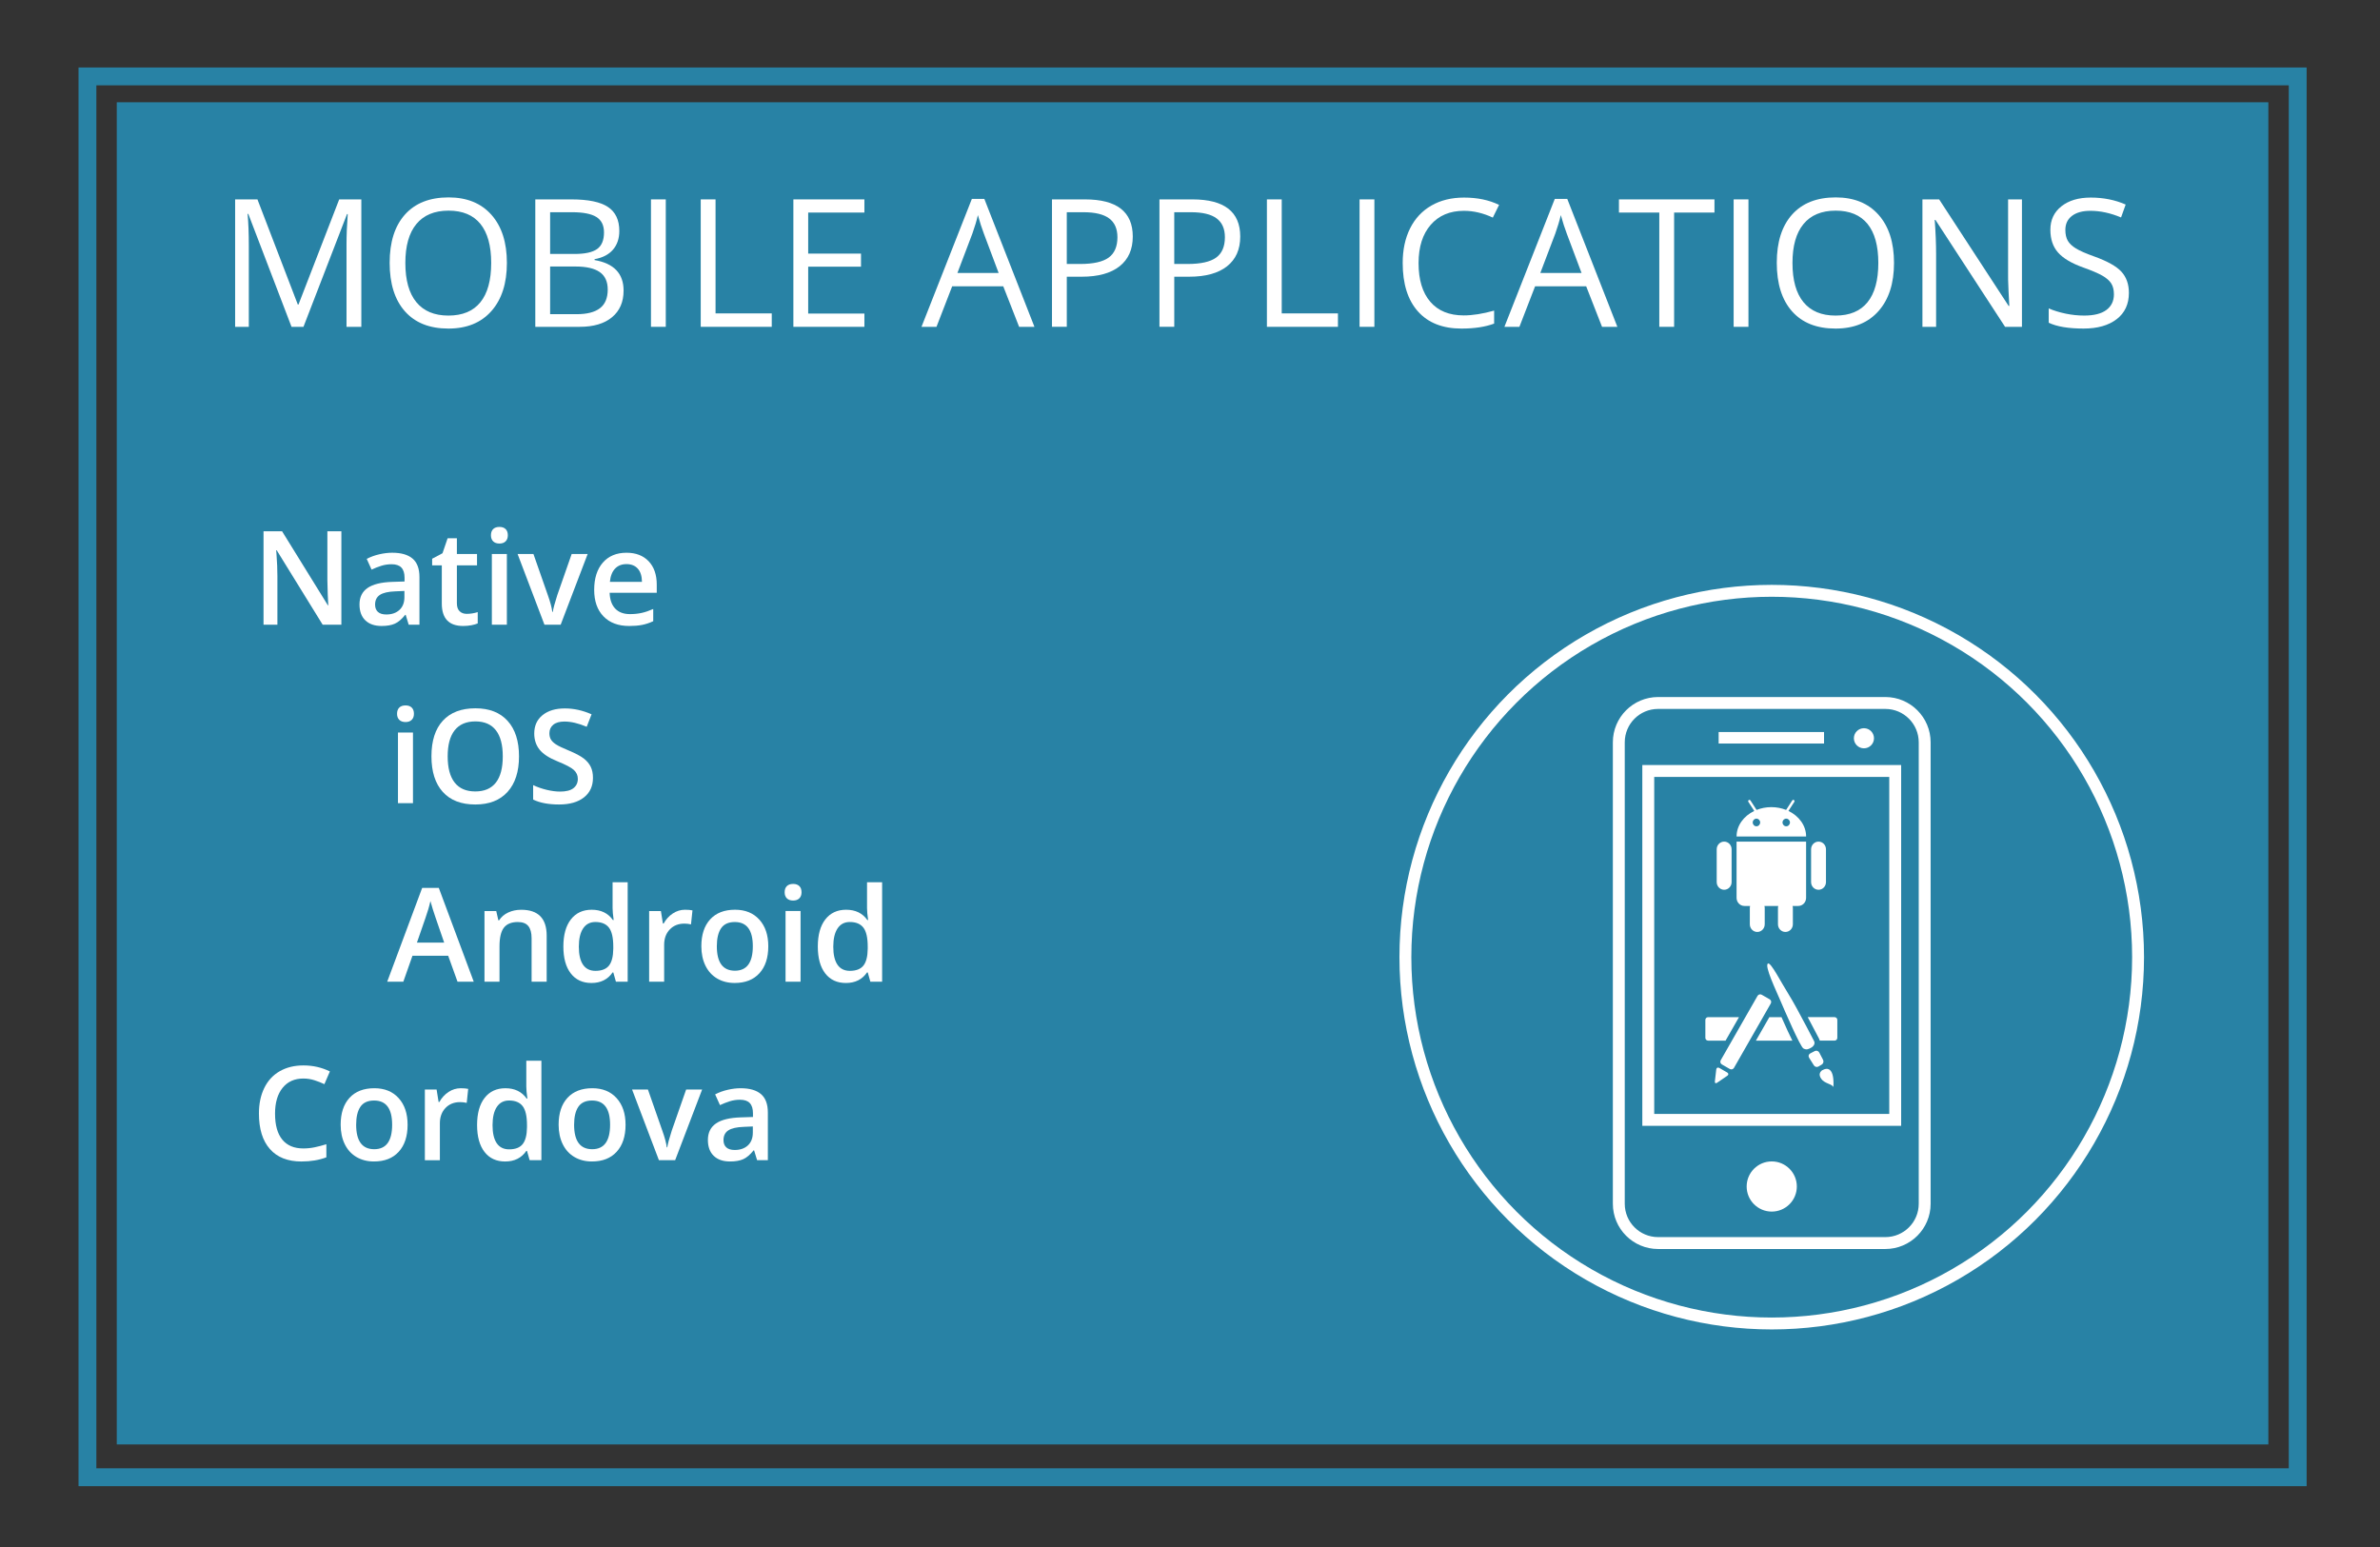 <?xml version="1.0" encoding="utf-8"?>
<!-- Generator: Adobe Illustrator 16.0.0, SVG Export Plug-In . SVG Version: 6.00 Build 0)  -->
<!DOCTYPE svg PUBLIC "-//W3C//DTD SVG 1.1//EN" "http://www.w3.org/Graphics/SVG/1.1/DTD/svg11.dtd">
<svg version="1.1" xmlns="http://www.w3.org/2000/svg" xmlns:xlink="http://www.w3.org/1999/xlink" x="0px" y="0px" width="200px"
	 height="130px" viewBox="0 0 200 130" enable-background="new 0 0 200 130" xml:space="preserve">
<rect x="0" y="0" width="200" height="130" fill="#333333" stroke="none"/>
<g id="Layer_1">
	<rect x="9.813" y="8.594" fill="#2882A5" width="180.806" height="112.787"/>
	<g>
		<g>
			<path fill="#FFFFFF" d="M24.498,27.464l-3.633-9.492h-0.059c0.068,0.752,0.103,1.646,0.103,2.681v6.812h-1.15V16.756h1.875
				l3.391,8.833h0.059l3.42-8.833h1.86v10.708h-1.245v-6.899c0-0.791,0.034-1.65,0.103-2.578h-0.059l-3.662,9.478H24.498z"/>
			<path fill="#FFFFFF" d="M42.596,22.095c0,1.715-0.434,3.063-1.3,4.043c-0.867,0.982-2.072,1.473-3.615,1.473
				c-1.577,0-2.794-0.482-3.651-1.446c-0.857-0.965-1.286-2.325-1.286-4.083c0-1.744,0.43-3.095,1.289-4.055
				c0.859-0.959,2.08-1.439,3.662-1.439c1.538,0,2.739,0.489,3.604,1.465C42.164,19.029,42.596,20.377,42.596,22.095z
				 M34.063,22.095c0,1.451,0.309,2.551,0.926,3.3c0.618,0.75,1.515,1.124,2.692,1.124c1.187,0,2.083-0.373,2.688-1.12
				s0.908-1.848,0.908-3.304c0-1.439-0.302-2.532-0.904-3.277c-0.604-0.744-1.496-1.117-2.677-1.117
				c-1.187,0-2.089,0.375-2.707,1.125C34.372,19.574,34.063,20.665,34.063,22.095z"/>
			<path fill="#FFFFFF" d="M44.983,16.756h3.025c1.421,0,2.449,0.212,3.083,0.638c0.635,0.424,0.952,1.096,0.952,2.014
				c0,0.635-0.177,1.158-0.531,1.571c-0.354,0.412-0.871,0.68-1.549,0.802v0.073c1.626,0.278,2.439,1.133,2.439,2.563
				c0,0.957-0.324,1.704-0.971,2.241s-1.551,0.806-2.713,0.806h-3.735V16.756z M46.229,21.341h2.051
				c0.879,0,1.511-0.138,1.897-0.414c0.386-0.275,0.579-0.74,0.579-1.395c0-0.602-0.215-1.034-0.645-1.301
				c-0.43-0.266-1.113-0.398-2.051-0.398h-1.831V21.341z M46.229,22.396v4.006h2.234c0.864,0,1.515-0.167,1.952-0.501
				c0.437-0.335,0.655-0.858,0.655-1.571c0-0.664-0.224-1.152-0.67-1.465c-0.447-0.313-1.127-0.469-2.04-0.469H46.229z"/>
			<path fill="#FFFFFF" d="M54.703,27.464V16.756h1.245v10.708H54.703z"/>
			<path fill="#FFFFFF" d="M58.885,27.464V16.756h1.245v9.58h4.724v1.128H58.885z"/>
			<path fill="#FFFFFF" d="M72.64,27.464H66.67V16.756h5.969v1.106h-4.724v3.449h4.438v1.099h-4.438v3.94h4.724V27.464z"/>
			<path fill="#FFFFFF" d="M85.64,27.464l-1.333-3.406h-4.292l-1.318,3.406h-1.26l4.233-10.752h1.047l4.211,10.752H85.64z
				 M83.919,22.938l-1.245-3.317c-0.161-0.42-0.327-0.936-0.498-1.546c-0.107,0.469-0.261,0.984-0.461,1.546l-1.26,3.317H83.919z"/>
			<path fill="#FFFFFF" d="M95.191,19.876c0,1.084-0.37,1.918-1.109,2.501c-0.74,0.584-1.798,0.876-3.175,0.876h-1.26v4.211h-1.245
				V16.756h2.776C93.853,16.756,95.191,17.796,95.191,19.876z M89.646,22.183h1.121c1.104,0,1.902-0.178,2.395-0.534
				s0.74-0.928,0.74-1.714c0-0.708-0.232-1.235-0.696-1.582s-1.187-0.52-2.168-0.52h-1.392V22.183z"/>
			<path fill="#FFFFFF" d="M104.222,19.876c0,1.084-0.37,1.918-1.109,2.501c-0.74,0.584-1.798,0.876-3.175,0.876h-1.26v4.211h-1.245
				V16.756h2.776C102.884,16.756,104.222,17.796,104.222,19.876z M98.677,22.183h1.121c1.104,0,1.902-0.178,2.395-0.534
				s0.74-0.928,0.74-1.714c0-0.708-0.232-1.235-0.696-1.582s-1.187-0.52-2.168-0.52h-1.392V22.183z"/>
			<path fill="#FFFFFF" d="M106.463,27.464V16.756h1.245v9.58h4.724v1.128H106.463z"/>
			<path fill="#FFFFFF" d="M114.249,27.464V16.756h1.245v10.708H114.249z"/>
			<path fill="#FFFFFF" d="M123.016,17.716c-1.177,0-2.106,0.392-2.787,1.175c-0.682,0.784-1.022,1.856-1.022,3.22
				c0,1.401,0.328,2.483,0.985,3.248c0.657,0.764,1.593,1.146,2.809,1.146c0.747,0,1.599-0.135,2.556-0.403v1.091
				c-0.742,0.279-1.658,0.418-2.747,0.418c-1.577,0-2.794-0.479-3.651-1.436c-0.857-0.957-1.286-2.316-1.286-4.08
				c0-1.103,0.206-2.069,0.619-2.9c0.413-0.829,1.008-1.469,1.787-1.918s1.696-0.674,2.75-0.674c1.123,0,2.104,0.205,2.944,0.615
				l-0.527,1.068C124.637,17.905,123.826,17.716,123.016,17.716z"/>
			<path fill="#FFFFFF" d="M134.625,27.464l-1.333-3.406H129l-1.318,3.406h-1.26l4.233-10.752h1.047l4.211,10.752H134.625z
				 M132.903,22.938l-1.245-3.317c-0.161-0.42-0.327-0.936-0.498-1.546c-0.107,0.469-0.261,0.984-0.461,1.546l-1.26,3.317H132.903z"
				/>
			<path fill="#FFFFFF" d="M140.682,27.464h-1.245v-9.602h-3.391v-1.106h8.027v1.106h-3.391V27.464z"/>
			<path fill="#FFFFFF" d="M145.684,27.464V16.756h1.245v10.708H145.684z"/>
			<path fill="#FFFFFF" d="M159.161,22.095c0,1.715-0.434,3.063-1.3,4.043c-0.867,0.982-2.072,1.473-3.615,1.473
				c-1.577,0-2.794-0.482-3.651-1.446c-0.857-0.965-1.286-2.325-1.286-4.083c0-1.744,0.43-3.095,1.289-4.055
				c0.859-0.959,2.08-1.439,3.662-1.439c1.538,0,2.739,0.489,3.604,1.465C158.729,19.029,159.161,20.377,159.161,22.095z
				 M150.628,22.095c0,1.451,0.309,2.551,0.926,3.3c0.618,0.75,1.515,1.124,2.692,1.124c1.187,0,2.083-0.373,2.688-1.12
				s0.908-1.848,0.908-3.304c0-1.439-0.302-2.532-0.904-3.277c-0.604-0.744-1.496-1.117-2.677-1.117
				c-1.187,0-2.089,0.375-2.707,1.125C150.937,19.574,150.628,20.665,150.628,22.095z"/>
			<path fill="#FFFFFF" d="M169.913,27.464h-1.421l-5.852-8.986h-0.059c0.078,1.055,0.117,2.021,0.117,2.9v6.086h-1.15V16.756h1.406
				l5.837,8.95h0.059c-0.01-0.132-0.032-0.556-0.066-1.271c-0.034-0.716-0.046-1.228-0.037-1.534v-6.146h1.165V27.464z"/>
			<path fill="#FFFFFF" d="M178.899,24.614c0,0.943-0.342,1.678-1.025,2.205s-1.611,0.791-2.783,0.791
				c-1.27,0-2.246-0.163-2.93-0.49v-1.201c0.439,0.186,0.918,0.332,1.436,0.439s1.03,0.16,1.538,0.16
				c0.83,0,1.455-0.157,1.875-0.472c0.42-0.315,0.63-0.753,0.63-1.315c0-0.37-0.075-0.675-0.224-0.911
				c-0.149-0.237-0.398-0.455-0.747-0.655s-0.88-0.428-1.593-0.682c-0.996-0.356-1.708-0.778-2.135-1.268
				c-0.428-0.487-0.641-1.125-0.641-1.911c0-0.825,0.31-1.481,0.93-1.97s1.44-0.732,2.461-0.732c1.064,0,2.043,0.195,2.937,0.586
				l-0.388,1.084c-0.884-0.371-1.743-0.557-2.578-0.557c-0.659,0-1.174,0.142-1.545,0.424c-0.371,0.284-0.557,0.677-0.557,1.18
				c0,0.371,0.068,0.675,0.205,0.912c0.137,0.236,0.367,0.454,0.692,0.651c0.325,0.198,0.822,0.417,1.491,0.655
				c1.123,0.401,1.896,0.831,2.318,1.289C178.688,23.287,178.899,23.882,178.899,24.614z"/>
		</g>
	</g>
	<circle fill="none" stroke="#FFFFFF" stroke-miterlimit="10" cx="148.885" cy="80.433" r="30.785"/>
	<g>
		<g>
			<g>
				<path fill="none" stroke="#FFFFFF" stroke-miterlimit="10" d="M158.434,59.074h-19.097c-1.827,0-3.303,1.48-3.303,3.305v38.776
					c0,1.824,1.477,3.303,3.303,3.303h19.097c1.824,0,3.304-1.479,3.304-3.303V62.379C161.737,60.555,160.258,59.074,158.434,59.074
					z"/>
			</g>
			<rect x="138.51" y="64.788" fill="none" stroke="#FFFFFF" stroke-miterlimit="10" width="20.751" height="29.319"/>
			<rect x="144.424" y="61.515" fill="#FFFFFF" width="8.857" height="0.967"/>
			<circle fill="#FFFFFF" cx="156.633" cy="62.039" r="0.845"/>
			<circle fill="#FFFFFF" cx="148.886" cy="99.706" r="2.108"/>
		</g>
		<path fill-rule="evenodd" clip-rule="evenodd" fill="#FFFFFF" d="M154.167,87.447h-1.247c-0.016-0.068-0.042-0.135-0.077-0.198
			c-0.034-0.062-0.128-0.243-0.248-0.473c-0.174-0.332-0.42-0.802-0.685-1.302h2.256c0.127,0,0.231,0.105,0.231,0.232v1.507
			C154.397,87.343,154.293,87.447,154.167,87.447 M151.947,86.537c0.015,0.03,0.031,0.061,0.048,0.091
			c0.002,0.006,0.004,0.009,0.007,0.016c0.205,0.389,0.359,0.689,0.422,0.804c0.005,0.008,0.01,0.018,0.013,0.024
			c0.164,0.301-0.156,0.547-0.335,0.622c-0.179,0.074-0.282,0.148-0.549,0.017c-0.268-0.136-1.6-3.223-1.942-4.027
			c-0.34-0.806-1.371-2.949-1.039-3.115c0.238-0.121,1.091,1.567,1.729,2.581c0.364,0.578,0.956,1.677,1.425,2.569
			c0.007,0.012,0.013,0.024,0.02,0.035c0.02,0.041,0.042,0.081,0.063,0.12c0.006,0.012,0.011,0.021,0.018,0.034
			c0.018,0.034,0.036,0.069,0.054,0.104c0.01,0.018,0.022,0.039,0.031,0.059C151.922,86.493,151.935,86.515,151.947,86.537
			 M148.806,84.325l-0.938,1.644l-0.847,1.479l-1.309,2.289c-0.069,0.122-0.228,0.165-0.35,0.094l-0.668-0.385
			c-0.123-0.07-0.166-0.229-0.095-0.351l0.942-1.647l1.128-1.973l1.024-1.789c0.071-0.124,0.228-0.166,0.35-0.095l0.668,0.384
			C148.834,84.046,148.876,84.203,148.806,84.325 M143.539,87.447c-0.129,0-0.232-0.104-0.232-0.233v-1.507
			c0-0.127,0.104-0.232,0.232-0.232h2.595l-1.128,1.973H143.539z M144.476,89.741l0.667,0.384c0.122,0.071,0.128,0.196,0.011,0.274
			l-0.863,0.59c-0.116,0.08-0.199,0.029-0.184-0.111l0.117-1.01C144.24,89.729,144.353,89.669,144.476,89.741 M149.706,85.475
			c0.396,0.902,0.69,1.533,0.912,1.973h-3.062l1.128-1.973H149.706z M152.12,88.523l0.384-0.2c0.136-0.068,0.304-0.012,0.376,0.127
			l0.319,0.612c0.072,0.141,0.021,0.317-0.109,0.396l-0.273,0.164c-0.13,0.079-0.306,0.036-0.389-0.096l-0.402-0.639
			C151.942,88.757,151.985,88.593,152.12,88.523 M154.064,91.357c-0.085-0.27-0.727-0.287-1.014-0.694
			c-0.288-0.407-0.05-0.617,0.05-0.713C154.267,89.291,154.064,91.357,154.064,91.357"/>
		<path fill-rule="evenodd" clip-rule="evenodd" fill="#FFFFFF" d="M152.818,74.771c-0.347,0-0.626-0.288-0.626-0.645v-2.758
			c0-0.355,0.28-0.645,0.626-0.645c0.345,0,0.625,0.289,0.625,0.645v2.758C153.443,74.482,153.163,74.771,152.818,74.771
			 M151.113,76.131h-0.478c0.018,0.057,0.026,0.115,0.026,0.18v0.034v0.217v1.109c0,0.355-0.281,0.644-0.626,0.644
			s-0.626-0.288-0.626-0.644v-1.109v-0.217v-0.034c0-0.064,0.009-0.123,0.025-0.18h-1.164c0.016,0.057,0.026,0.115,0.026,0.18v0.034
			v0.217v1.109c0,0.355-0.28,0.644-0.626,0.644c-0.346,0-0.626-0.288-0.626-0.644v-1.109v-0.217v-0.034
			c0-0.064,0.008-0.123,0.024-0.18h-0.477c-0.365,0-0.661-0.305-0.661-0.682v-3.751v-0.438v-0.537h0.044h5.754h0.044v0.537v0.438
			v3.751C151.773,75.826,151.478,76.131,151.113,76.131 M147.416,68.146l-0.117-0.182l-0.117-0.179l-0.261-0.402
			c-0.031-0.05-0.018-0.116,0.029-0.149c0.049-0.032,0.113-0.018,0.146,0.03l0.279,0.432l0.117,0.18l0.119,0.185
			c0.376-0.15,0.797-0.235,1.241-0.235c0.444,0,0.865,0.085,1.242,0.235l0.12-0.185l0.117-0.18l0.278-0.432
			c0.033-0.048,0.096-0.063,0.145-0.03c0.048,0.033,0.062,0.1,0.029,0.149l-0.26,0.402l-0.116,0.179l-0.118,0.182
			c0.886,0.426,1.485,1.229,1.485,2.149h-5.843C145.931,69.374,146.529,68.571,147.416,68.146 M150.104,69.437
			c0.173,0,0.312-0.145,0.312-0.324c0-0.177-0.139-0.32-0.312-0.32s-0.313,0.144-0.313,0.32
			C149.791,69.292,149.932,69.437,150.104,69.437 M147.599,69.437c0.173,0,0.314-0.145,0.314-0.324c0-0.177-0.141-0.32-0.314-0.32
			c-0.172,0-0.312,0.144-0.312,0.32C147.288,69.292,147.427,69.437,147.599,69.437 M144.887,74.771
			c-0.345,0-0.626-0.288-0.626-0.645v-2.758c0-0.355,0.281-0.645,0.626-0.645c0.346,0,0.626,0.289,0.626,0.645v2.758
			C145.513,74.482,145.233,74.771,144.887,74.771"/>
	</g>
	<g>
		<g>
			<path fill="#FFFFFF" d="M28.688,52.496h-1.574l-3.862-6.257h-0.043l0.027,0.349c0.05,0.666,0.075,1.275,0.075,1.826v4.082h-1.166
				v-7.852h1.558l3.851,6.225h0.032c-0.007-0.082-0.021-0.383-0.043-0.9c-0.021-0.517-0.032-0.92-0.032-1.211v-4.113h1.176V52.496z"
				/>
			<path fill="#FFFFFF" d="M34.344,52.496l-0.252-0.826h-0.043c-0.287,0.361-0.575,0.607-0.865,0.738s-0.663,0.195-1.117,0.195
				c-0.583,0-1.039-0.157-1.367-0.473c-0.327-0.314-0.491-0.76-0.491-1.337c0-0.612,0.228-1.074,0.682-1.386s1.147-0.481,2.079-0.51
				l1.026-0.033v-0.316c0-0.379-0.088-0.664-0.266-0.852c-0.177-0.188-0.452-0.281-0.824-0.281c-0.304,0-0.596,0.045-0.875,0.134
				s-0.548,0.195-0.806,0.317l-0.408-0.902c0.322-0.169,0.675-0.297,1.058-0.385s0.745-0.131,1.085-0.131
				c0.755,0,1.326,0.164,1.711,0.494c0.385,0.329,0.577,0.846,0.577,1.552v4.001H34.344z M32.464,51.637
				c0.458,0,0.826-0.127,1.104-0.383c0.278-0.257,0.417-0.615,0.417-1.078V49.66l-0.763,0.033c-0.594,0.021-1.027,0.121-1.297,0.297
				c-0.27,0.178-0.405,0.449-0.405,0.814c0,0.266,0.079,0.471,0.236,0.615S32.149,51.637,32.464,51.637z"/>
			<path fill="#FFFFFF" d="M39.221,51.584c0.308,0,0.616-0.049,0.924-0.146v0.95c-0.14,0.062-0.319,0.112-0.54,0.154
				c-0.22,0.041-0.448,0.061-0.685,0.061c-1.196,0-1.794-0.63-1.794-1.891v-3.201h-0.811v-0.559l0.87-0.461l0.43-1.258h0.779v1.322
				h1.692v0.955h-1.692v3.18c0,0.305,0.076,0.529,0.229,0.674C38.774,51.512,38.974,51.584,39.221,51.584z"/>
			<path fill="#FFFFFF" d="M41.256,44.982c0-0.226,0.062-0.399,0.186-0.521c0.123-0.121,0.3-0.182,0.529-0.182
				c0.222,0,0.395,0.061,0.518,0.182c0.124,0.122,0.186,0.296,0.186,0.521c0,0.215-0.062,0.385-0.186,0.508
				c-0.123,0.123-0.296,0.186-0.518,0.186c-0.229,0-0.406-0.063-0.529-0.186C41.318,45.367,41.256,45.197,41.256,44.982z
				 M42.594,52.496h-1.262v-5.939h1.262V52.496z"/>
			<path fill="#FFFFFF" d="M45.752,52.496l-2.256-5.939h1.332l1.208,3.453c0.208,0.58,0.333,1.049,0.376,1.407h0.043
				c0.032-0.258,0.158-0.728,0.376-1.407l1.208-3.453h1.343l-2.267,5.939H45.752z"/>
			<path fill="#FFFFFF" d="M52.879,52.604c-0.924,0-1.646-0.27-2.167-0.809c-0.521-0.538-0.781-1.28-0.781-2.226
				c0-0.97,0.242-1.733,0.725-2.288s1.147-0.832,1.993-0.832c0.784,0,1.404,0.238,1.858,0.714s0.682,1.132,0.682,1.966v0.682H51.23
				c0.018,0.577,0.174,1.02,0.467,1.33c0.293,0.31,0.707,0.465,1.241,0.465c0.351,0,0.678-0.033,0.98-0.1
				c0.302-0.066,0.627-0.177,0.975-0.33v1.025c-0.308,0.146-0.62,0.25-0.935,0.312S53.284,52.604,52.879,52.604z M52.648,47.404
				c-0.401,0-0.723,0.127-0.964,0.382c-0.242,0.255-0.386,0.625-0.433,1.112h2.696c-0.007-0.491-0.125-0.863-0.354-1.115
				S53.049,47.404,52.648,47.404z"/>
			<path fill="#FFFFFF" d="M33.366,59.982c0-0.226,0.062-0.399,0.186-0.521c0.123-0.121,0.3-0.182,0.529-0.182
				c0.222,0,0.395,0.061,0.518,0.182c0.124,0.122,0.186,0.296,0.186,0.521c0,0.215-0.062,0.385-0.186,0.508
				c-0.123,0.123-0.296,0.186-0.518,0.186c-0.229,0-0.406-0.063-0.529-0.186C33.428,60.367,33.366,60.197,33.366,59.982z
				 M34.704,67.496h-1.262v-5.939h1.262V67.496z"/>
			<path fill="#FFFFFF" d="M43.614,63.56c0,1.278-0.32,2.272-0.958,2.981c-0.64,0.709-1.544,1.063-2.715,1.063
				c-1.185,0-2.096-0.352-2.731-1.055c-0.636-0.703-0.954-1.703-0.954-3s0.32-2.291,0.958-2.986c0.64-0.695,1.552-1.042,2.737-1.042
				c1.167,0,2.07,0.353,2.707,1.058C43.295,61.284,43.614,62.277,43.614,63.56z M37.62,63.56c0,0.967,0.195,1.7,0.585,2.2
				c0.39,0.498,0.969,0.748,1.735,0.748c0.763,0,1.338-0.246,1.727-0.74c0.388-0.494,0.583-1.23,0.583-2.208
				c0-0.964-0.192-1.694-0.578-2.191c-0.385-0.497-0.958-0.747-1.721-0.747c-0.77,0-1.351,0.25-1.743,0.747
				C37.816,61.865,37.62,62.596,37.62,63.56z"/>
			<path fill="#FFFFFF" d="M49.829,65.364c0,0.698-0.252,1.246-0.757,1.644s-1.201,0.596-2.089,0.596s-1.615-0.137-2.181-0.413
				v-1.214c0.358,0.168,0.738,0.301,1.142,0.397c0.402,0.097,0.778,0.146,1.125,0.146c0.508,0,0.884-0.098,1.125-0.291
				c0.242-0.193,0.363-0.453,0.363-0.778c0-0.294-0.111-0.542-0.333-0.747c-0.222-0.203-0.68-0.445-1.375-0.725
				c-0.716-0.29-1.221-0.621-1.515-0.994c-0.293-0.372-0.44-0.819-0.44-1.342c0-0.656,0.233-1.172,0.698-1.547
				c0.465-0.377,1.09-0.564,1.875-0.564c0.752,0,1.5,0.164,2.245,0.494l-0.408,1.047c-0.698-0.293-1.321-0.439-1.869-0.439
				c-0.416,0-0.73,0.09-0.945,0.271c-0.215,0.18-0.322,0.419-0.322,0.717c0,0.203,0.043,0.379,0.129,0.523s0.228,0.281,0.424,0.41
				s0.551,0.299,1.063,0.511c0.577,0.239,0.999,0.464,1.268,0.671c0.269,0.208,0.465,0.443,0.591,0.704S49.829,65.01,49.829,65.364z
				"/>
			<path fill="#FFFFFF" d="M38.447,82.496l-0.784-2.18h-3.002l-0.768,2.18h-1.354l2.938-7.885h1.396l2.938,7.885H38.447z
				 M37.325,79.209l-0.736-2.137c-0.054-0.144-0.128-0.369-0.223-0.678c-0.095-0.308-0.161-0.533-0.196-0.676
				c-0.097,0.439-0.238,0.922-0.424,1.444l-0.709,2.046H37.325z"/>
			<path fill="#FFFFFF" d="M45.94,82.496h-1.268v-3.652c0-0.458-0.092-0.8-0.277-1.025c-0.184-0.226-0.477-0.338-0.878-0.338
				c-0.534,0-0.924,0.157-1.171,0.473c-0.247,0.314-0.371,0.843-0.371,1.584v2.959h-1.262v-5.939h0.988l0.177,0.778h0.064
				c0.179-0.282,0.433-0.501,0.763-0.655s0.695-0.23,1.096-0.23c1.425,0,2.138,0.725,2.138,2.175V82.496z"/>
			<path fill="#FFFFFF" d="M49.7,82.604c-0.741,0-1.319-0.268-1.735-0.805s-0.623-1.291-0.623-2.262c0-0.975,0.21-1.732,0.631-2.275
				c0.421-0.541,1.004-0.813,1.749-0.813c0.781,0,1.375,0.287,1.783,0.864h0.064c-0.061-0.427-0.091-0.763-0.091-1.01v-2.165h1.268
				v8.357h-0.988l-0.22-0.778h-0.059C51.073,82.309,50.48,82.604,49.7,82.604z M50.038,81.584c0.519,0,0.897-0.146,1.133-0.438
				c0.236-0.293,0.358-0.766,0.365-1.422v-0.177c0-0.749-0.122-1.28-0.365-1.595c-0.244-0.315-0.625-0.473-1.144-0.473
				c-0.444,0-0.786,0.18-1.026,0.539s-0.36,0.873-0.36,1.539c0,0.658,0.116,1.161,0.349,1.506
				C49.224,81.41,49.573,81.584,50.038,81.584z"/>
			<path fill="#FFFFFF" d="M57.563,76.449c0.254,0,0.464,0.018,0.628,0.053l-0.124,1.177c-0.179-0.043-0.365-0.064-0.559-0.064
				c-0.505,0-0.914,0.165-1.227,0.494c-0.313,0.329-0.47,0.757-0.47,1.284v3.104H54.55v-5.939h0.988l0.167,1.047h0.064
				c0.197-0.354,0.454-0.636,0.771-0.844C56.856,76.553,57.198,76.449,57.563,76.449z"/>
			<path fill="#FFFFFF" d="M64.562,79.516c0,0.971-0.249,1.728-0.747,2.271c-0.498,0.545-1.19,0.816-2.079,0.816
				c-0.555,0-1.045-0.125-1.472-0.375c-0.426-0.251-0.754-0.611-0.983-1.08s-0.344-1.014-0.344-1.633
				c0-0.963,0.247-1.715,0.741-2.256s1.19-0.811,2.089-0.811c0.859,0,1.54,0.275,2.041,0.83
				C64.311,77.832,64.562,78.578,64.562,79.516z M60.238,79.516c0,1.371,0.507,2.057,1.52,2.057c1.002,0,1.504-0.686,1.504-2.057
				c0-1.357-0.505-2.035-1.515-2.035c-0.53,0-0.914,0.175-1.152,0.525C60.357,78.357,60.238,78.86,60.238,79.516z"/>
			<path fill="#FFFFFF" d="M65.937,74.982c0-0.226,0.062-0.399,0.186-0.521c0.123-0.121,0.3-0.182,0.529-0.182
				c0.222,0,0.395,0.061,0.518,0.182c0.124,0.122,0.186,0.296,0.186,0.521c0,0.215-0.062,0.385-0.186,0.508
				c-0.123,0.123-0.296,0.186-0.518,0.186c-0.229,0-0.406-0.063-0.529-0.186C65.998,75.367,65.937,75.197,65.937,74.982z
				 M67.274,82.496h-1.262v-5.939h1.262V82.496z"/>
			<path fill="#FFFFFF" d="M71.082,82.604c-0.741,0-1.319-0.268-1.735-0.805s-0.623-1.291-0.623-2.262
				c0-0.975,0.21-1.732,0.631-2.275c0.421-0.541,1.004-0.813,1.749-0.813c0.781,0,1.375,0.287,1.783,0.864h0.064
				c-0.061-0.427-0.091-0.763-0.091-1.01v-2.165h1.268v8.357h-0.988l-0.22-0.778H72.86C72.455,82.309,71.863,82.604,71.082,82.604z
				 M71.42,81.584c0.519,0,0.897-0.146,1.133-0.438c0.236-0.293,0.358-0.766,0.365-1.422v-0.177c0-0.749-0.122-1.28-0.365-1.595
				c-0.244-0.315-0.625-0.473-1.144-0.473c-0.444,0-0.786,0.18-1.026,0.539s-0.36,0.873-0.36,1.539c0,0.658,0.116,1.161,0.349,1.506
				C70.606,81.41,70.955,81.584,71.42,81.584z"/>
			<path fill="#FFFFFF" d="M25.487,90.633c-0.738,0-1.318,0.261-1.74,0.783c-0.422,0.523-0.634,1.244-0.634,2.165
				c0,0.964,0.203,1.692,0.61,2.187c0.406,0.494,0.994,0.74,1.764,0.74c0.333,0,0.655-0.033,0.967-0.1
				c0.312-0.065,0.636-0.15,0.972-0.254v1.101c-0.616,0.233-1.314,0.349-2.095,0.349c-1.149,0-2.032-0.348-2.648-1.045
				c-0.616-0.695-0.924-1.691-0.924-2.988c0-0.816,0.149-1.531,0.449-2.143c0.299-0.613,0.731-1.082,1.297-1.408
				c0.566-0.325,1.23-0.488,1.993-0.488c0.802,0,1.543,0.168,2.224,0.505l-0.462,1.069c-0.265-0.126-0.545-0.236-0.84-0.33
				C26.123,90.68,25.813,90.633,25.487,90.633z"/>
			<path fill="#FFFFFF" d="M34.252,94.516c0,0.971-0.249,1.728-0.747,2.271c-0.498,0.545-1.19,0.816-2.079,0.816
				c-0.555,0-1.045-0.125-1.472-0.375c-0.426-0.251-0.754-0.611-0.983-1.08s-0.344-1.014-0.344-1.633
				c0-0.963,0.247-1.715,0.741-2.256s1.19-0.811,2.089-0.811c0.859,0,1.54,0.275,2.041,0.83
				C34.002,92.832,34.252,93.578,34.252,94.516z M29.929,94.516c0,1.371,0.507,2.057,1.52,2.057c1.002,0,1.504-0.686,1.504-2.057
				c0-1.357-0.505-2.035-1.515-2.035c-0.53,0-0.914,0.175-1.152,0.525C30.048,93.357,29.929,93.86,29.929,94.516z"/>
			<path fill="#FFFFFF" d="M38.716,91.449c0.254,0,0.464,0.018,0.628,0.053l-0.124,1.177c-0.179-0.043-0.365-0.064-0.559-0.064
				c-0.505,0-0.914,0.165-1.227,0.494c-0.313,0.329-0.47,0.757-0.47,1.284v3.104h-1.262v-5.939h0.988l0.167,1.047h0.064
				c0.197-0.354,0.454-0.636,0.771-0.844C38.009,91.553,38.351,91.449,38.716,91.449z"/>
			<path fill="#FFFFFF" d="M42.449,97.604c-0.741,0-1.319-0.268-1.735-0.805s-0.623-1.291-0.623-2.262
				c0-0.975,0.21-1.732,0.631-2.275c0.421-0.541,1.004-0.813,1.749-0.813c0.781,0,1.375,0.287,1.783,0.864h0.064
				c-0.061-0.427-0.091-0.763-0.091-1.01v-2.165h1.268v8.357h-0.988l-0.22-0.778h-0.059C43.822,97.309,43.229,97.604,42.449,97.604z
				 M42.787,96.584c0.519,0,0.897-0.146,1.133-0.438c0.236-0.293,0.358-0.766,0.365-1.422v-0.177c0-0.749-0.122-1.28-0.365-1.595
				c-0.244-0.315-0.625-0.473-1.144-0.473c-0.444,0-0.786,0.18-1.026,0.539s-0.36,0.873-0.36,1.539c0,0.658,0.116,1.161,0.349,1.506
				C41.973,96.41,42.322,96.584,42.787,96.584z"/>
			<path fill="#FFFFFF" d="M52.568,94.516c0,0.971-0.249,1.728-0.747,2.271c-0.498,0.545-1.19,0.816-2.079,0.816
				c-0.555,0-1.045-0.125-1.472-0.375c-0.426-0.251-0.754-0.611-0.983-1.08s-0.344-1.014-0.344-1.633
				c0-0.963,0.247-1.715,0.741-2.256s1.19-0.811,2.089-0.811c0.859,0,1.54,0.275,2.041,0.83
				C52.317,92.832,52.568,93.578,52.568,94.516z M48.244,94.516c0,1.371,0.507,2.057,1.52,2.057c1.002,0,1.504-0.686,1.504-2.057
				c0-1.357-0.505-2.035-1.515-2.035c-0.53,0-0.914,0.175-1.152,0.525C48.363,93.357,48.244,93.86,48.244,94.516z"/>
			<path fill="#FFFFFF" d="M55.372,97.496l-2.256-5.939h1.332l1.208,3.453c0.208,0.58,0.333,1.049,0.376,1.407h0.043
				c0.032-0.258,0.158-0.728,0.376-1.407l1.208-3.453h1.343l-2.267,5.939H55.372z"/>
			<path fill="#FFFFFF" d="M63.622,97.496l-0.252-0.826h-0.043c-0.287,0.361-0.575,0.607-0.865,0.738s-0.663,0.195-1.117,0.195
				c-0.583,0-1.039-0.157-1.367-0.473c-0.327-0.314-0.491-0.76-0.491-1.337c0-0.612,0.228-1.074,0.682-1.386s1.147-0.481,2.079-0.51
				l1.026-0.033v-0.316c0-0.379-0.088-0.664-0.266-0.852c-0.177-0.188-0.452-0.281-0.824-0.281c-0.304,0-0.596,0.045-0.875,0.134
				s-0.548,0.195-0.806,0.317l-0.408-0.902c0.322-0.169,0.675-0.297,1.058-0.385s0.745-0.131,1.085-0.131
				c0.755,0,1.326,0.164,1.711,0.494c0.385,0.329,0.577,0.846,0.577,1.552v4.001H63.622z M61.742,96.637
				c0.458,0,0.826-0.127,1.104-0.383c0.278-0.257,0.417-0.615,0.417-1.078V94.66l-0.763,0.033c-0.594,0.021-1.027,0.121-1.297,0.297
				c-0.27,0.178-0.405,0.449-0.405,0.814c0,0.266,0.079,0.471,0.236,0.615S61.427,96.637,61.742,96.637z"/>
		</g>
	</g>
	
		<rect x="7.348" y="6.421" fill="none" stroke="#2882A5" stroke-width="1.5" stroke-miterlimit="10" width="185.736" height="117.717"/>
</g>
<g id="Layer_2">
</g>
</svg>
